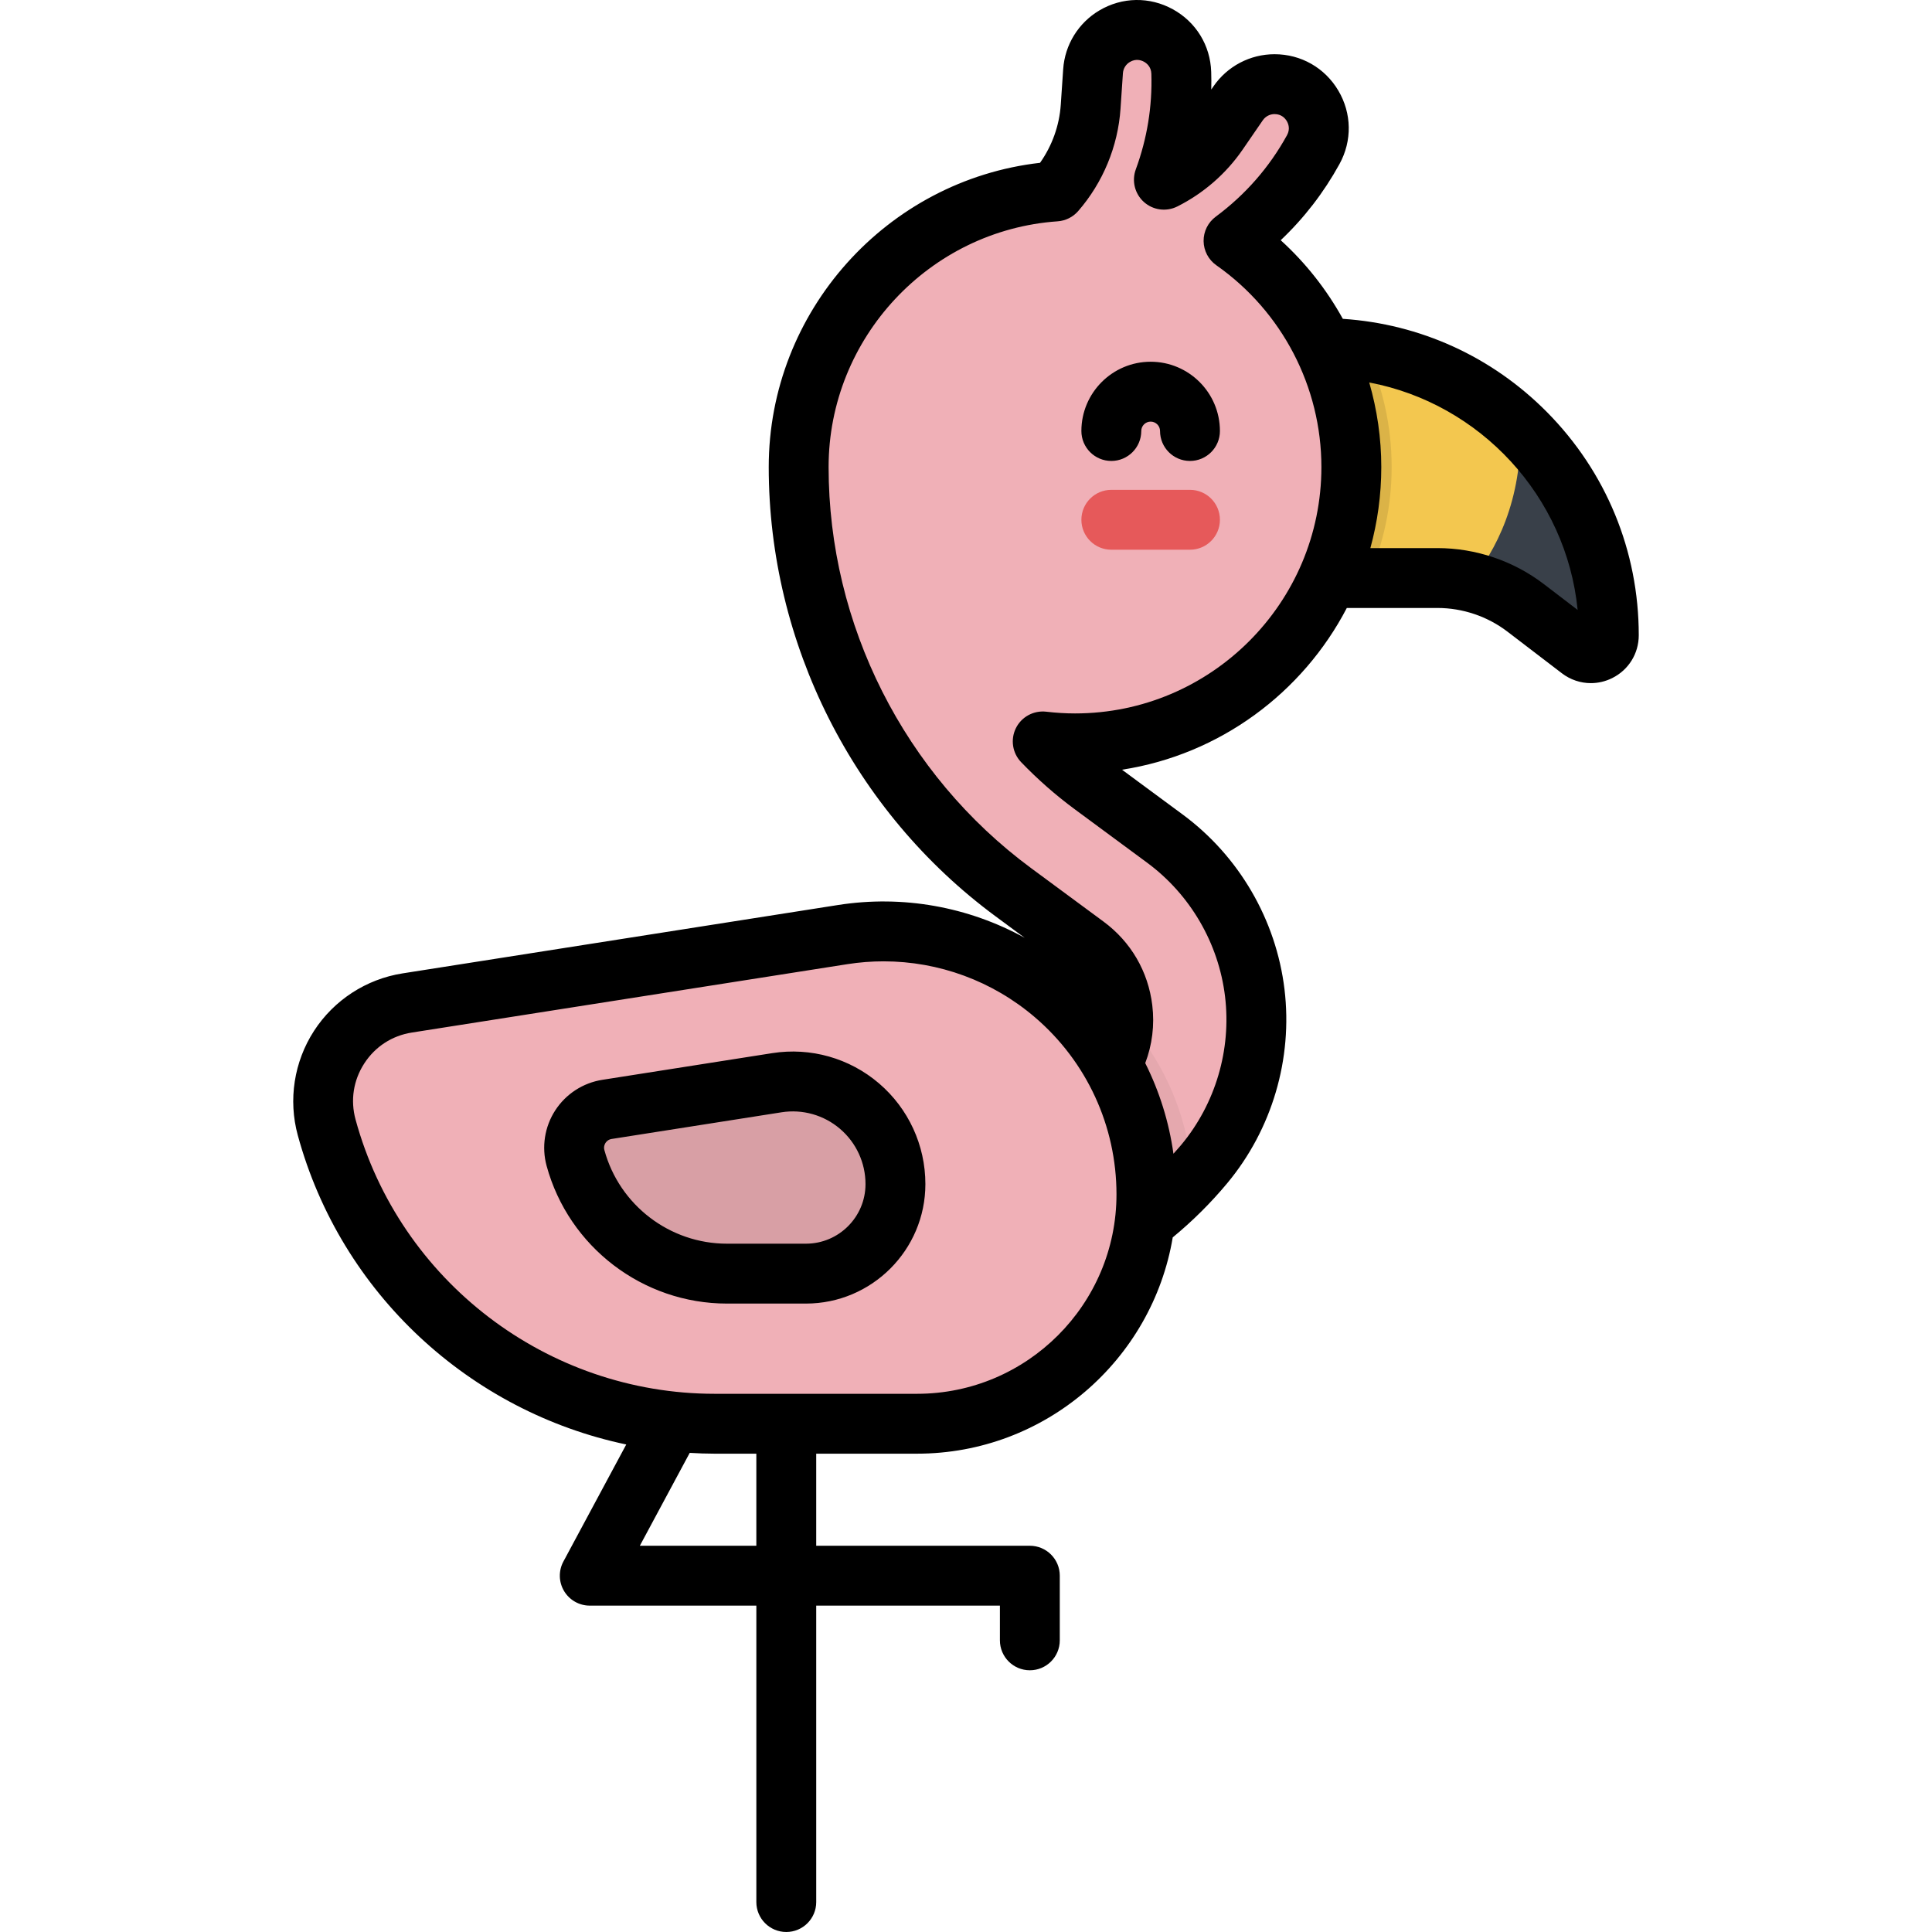 <?xml version="1.0" encoding="iso-8859-1"?>
<!-- Generator: Adobe Illustrator 19.0.0, SVG Export Plug-In . SVG Version: 6.00 Build 0)  -->
<svg version="1.1" id="Capa_1" xmlns="http://www.w3.org/2000/svg" xmlns:xlink="http://www.w3.org/1999/xlink" x="0px" y="0px"
	 viewBox="0 0 511.999 511.999" style="enable-background:new 0 0 511.999 511.999;" xml:space="preserve">
<path style="fill:#F3C74F;" d="M418.726,172.114l-14.413-11.021c-6.706-5.128-14.913-7.906-23.355-7.906H320.43V92.218h29.797
	c42.044,0,76.127,34.083,76.127,76.127l0,0C426.353,172.275,421.848,174.501,418.726,172.114z"/>
<path style="fill:#394049;" d="M402.847,113.361c0.676,19.107-6.5,32.795-13.193,40.829c5.289,1.228,10.293,3.564,14.659,6.902
	l14.413,11.021c3.123,2.388,7.628,0.162,7.628-3.769l0,0C426.353,146.721,417.323,127.219,402.847,113.361z"/>
<path style="opacity:0.1;enable-background:new    ;" d="M362.099,93.144c-3.87-0.606-7.834-0.927-11.874-0.927h-29.797v60.968
	h42.207c3.956-9.005,6.167-18.95,6.167-29.416C368.802,112.832,366.4,102.46,362.099,93.144z"/>
<path style="fill:#F0B0B7;" d="M358.12,123.769c0-24.807-12.347-46.718-31.217-59.964c8.606-6.381,15.853-14.574,21.122-24.155l0,0
	c4.291-7.802-1.353-17.348-10.258-17.348c-3.855,0-7.464,1.898-9.647,5.076l-5.351,7.785c-3.697,5.38-8.656,9.62-14.323,12.462
	c3.3-8.973,4.914-18.575,4.605-28.327l0,0c-0.281-8.899-10.001-14.24-17.663-9.704c-3.318,1.964-5.456,5.435-5.717,9.281
	l-0.639,9.425c-0.57,8.403-3.903,16.248-9.292,22.437c-38.04,2.645-68.084,34.319-68.084,73.032
	c0,44.261,21.259,86.379,56.869,112.665l19.225,14.192c5.467,4.037,8.928,9.975,9.742,16.724c0.815,6.747-1.133,13.34-5.485,18.562
	c-12.416,14.9-30.66,23.445-50.054,23.445h-12.652v35.289h12.652c29.898,0,58.023-13.173,77.164-36.142
	c10.484-12.582,15.372-29.123,13.409-45.382c-1.962-16.258-10.644-31.161-23.818-40.886l-19.225-14.192
	c-4.734-3.494-9.122-7.371-13.149-11.556c2.808,0.327,5.658,0.514,8.553,0.514C325.333,197,358.12,164.214,358.12,123.769z"/>
<path style="opacity:0.05;enable-background:new    ;" d="M297.642,269.258c0.268,6.074-1.695,11.926-5.634,16.654
	c-12.416,14.9-30.66,23.445-50.054,23.445h-12.652v35.289h12.652c28.308,0,55.022-11.815,74.031-32.568
	C314.946,295.463,308.129,280.596,297.642,269.258z"/>
<path style="fill:#E6595A;" d="M315.357,145.681h-20.844c-4.382,0-7.934-3.551-7.934-7.934c0-4.383,3.553-7.934,7.934-7.934h20.844
	c4.382,0,7.934,3.551,7.934,7.934C323.291,142.13,319.739,145.681,315.357,145.681z"/>
<path style="fill:#F0B0B7;" d="M223.322,247.675l-115.408,18.12c-15.52,2.436-25.476,17.821-21.343,32.978l0,0
	c12.645,46.366,54.758,78.531,102.817,78.531h53.64c33.572,0,60.787-27.215,60.787-60.787l0,0
	C303.816,273.721,265.6,241.037,223.322,247.675z"/>
<path style="opacity:0.1;enable-background:new    ;" d="M205.887,286.931l-45.043,7.072c-6.058,0.951-9.943,6.956-8.33,12.871l0,0
	c4.935,18.096,21.372,30.65,40.129,30.65h20.935c13.104,0,23.725-10.623,23.725-23.725l0,0
	C237.303,297.096,222.387,284.34,205.887,286.931z"/>
<path d="M409.939,109.186c-14.555-14.685-33.606-23.34-54.074-24.69c-4.286-7.739-9.817-14.8-16.464-20.835
	c6.203-5.876,11.421-12.635,15.576-20.187c3.381-6.148,3.267-13.423-0.304-19.462c-3.57-6.039-9.892-9.644-16.907-9.644
	c-6.47,0-12.522,3.183-16.186,8.515l-0.583,0.848c0.038-1.557,0.033-3.119-0.017-4.683c-0.221-7.013-4.024-13.216-10.173-16.595
	c-6.15-3.379-13.424-3.262-19.461,0.311c-5.569,3.294-9.155,9.116-9.593,15.573l-0.639,9.426
	c-0.373,5.509-2.301,10.871-5.492,15.385c-40.6,4.631-71.901,39.371-71.901,80.619c0,46.768,22.464,91.272,60.091,119.049
	l7.74,5.714c-14.942-8.232-32.294-11.389-49.461-8.694l-115.408,18.12c-9.624,1.512-18.179,7.069-23.472,15.247
	c-5.293,8.178-6.859,18.259-4.295,27.657c11.448,41.975,45.654,73.252,87.048,81.944l-16.659,31.016
	c-1.321,2.459-1.253,5.431,0.18,7.827s4.018,3.861,6.81,3.861h44.143v78.555c0,4.383,3.553,7.934,7.934,7.934
	c4.382,0,7.934-3.551,7.934-7.934V425.51h48.679v9.195c0,4.383,3.553,7.934,7.934,7.934s7.934-3.551,7.934-7.934v-17.13
	c0-4.382-3.553-7.934-7.934-7.934h-56.614v-24.402h26.722c34.007,0,62.308-24.835,67.758-57.317
	c5.234-4.311,10.078-9.121,14.427-14.339c11.877-14.255,17.413-32.991,15.191-51.412c-2.223-18.419-12.057-35.302-26.982-46.319
	l-16.079-11.87c25.951-4.013,47.867-20.374,59.576-42.862h24.039c6.661,0,13.244,2.228,18.535,6.274l14.413,11.024
	c2.268,1.734,4.964,2.62,7.687,2.62c1.912,0,3.836-0.437,5.633-1.326c4.357-2.153,7.062-6.508,7.062-11.367
	C434.288,146.037,425.64,125.029,409.939,109.186z M200.437,409.642h-30.875l13.222-24.617c2.19,0.127,4.388,0.214,6.604,0.214
	h11.048v24.403H200.437z M243.028,369.371h-53.64c-44.359,0-83.491-29.89-95.163-72.685c-1.398-5.124-0.578-10.4,2.307-14.86
	c2.886-4.458,7.364-7.367,12.61-8.192l115.408-18.12c0.001,0,0.001,0,0.001,0c3.203-0.504,6.414-0.751,9.608-0.751
	c14.609,0,28.833,5.184,40.105,14.825c13.737,11.748,21.616,28.853,21.616,46.929C295.881,345.66,272.172,369.371,243.028,369.371z
	 M284.888,189.066c-2.474,0-4.973-0.151-7.638-0.461c-3.323-0.38-6.538,1.357-8.025,4.358c-1.487,3.001-0.93,6.612,1.391,9.025
	c4.382,4.554,9.145,8.74,14.154,12.438l19.225,14.192c11.425,8.433,18.953,21.355,20.653,35.453
	c1.701,14.099-2.536,28.442-11.627,39.351c-0.661,0.793-1.361,1.554-2.048,2.325c-1.174-8.407-3.708-16.507-7.471-24.011
	c1.847-4.85,2.501-10.071,1.865-15.338c-1.079-8.939-5.663-16.808-12.908-22.157l-19.225-14.191
	c-33.591-24.797-53.646-64.528-53.646-106.282c0-34.147,26.662-62.749,60.699-65.117c2.098-0.146,4.053-1.118,5.434-2.705
	c6.563-7.538,10.55-17.166,11.224-27.109l0.639-9.426c0.085-1.24,0.772-2.356,1.843-2.99c1.611-0.953,3.033-0.448,3.738-0.06
	c0.704,0.387,1.894,1.315,1.954,3.186c0.272,8.634-1.114,17.16-4.122,25.338c-1.124,3.056-0.267,6.487,2.161,8.657
	c2.429,2.169,5.933,2.631,8.844,1.174c6.942-3.484,12.926-8.691,17.303-15.061l5.351-7.785c0.704-1.024,1.866-1.634,3.109-1.634
	c1.872,0,2.838,1.161,3.247,1.852c0.409,0.691,0.961,2.097,0.059,3.737c-4.68,8.509-11.038,15.778-18.897,21.605
	c-2.048,1.518-3.241,3.928-3.208,6.477c0.034,2.549,1.29,4.927,3.376,6.391c17.434,12.236,27.841,32.226,27.841,53.47
	C350.186,159.774,320.893,189.066,284.888,189.066z M409.132,154.788c-8.043-6.151-18.049-9.537-28.175-9.537H363.16
	c1.881-6.846,2.895-14.047,2.895-21.482c0-7.67-1.114-15.199-3.192-22.407c29.39,5.564,52.246,30.132,55.226,60.275L409.132,154.788
	z M304.934,95.864c-10.121,0-18.356,8.235-18.356,18.357c0,4.383,3.553,7.934,7.934,7.934c4.382,0,7.934-3.551,7.934-7.934
	c0-1.372,1.116-2.488,2.487-2.488c1.372,0,2.488,1.116,2.488,2.488c0,4.383,3.553,7.934,7.934,7.934
	c4.382,0,7.934-3.551,7.934-7.934C323.291,104.098,315.056,95.864,304.934,95.864z M232.94,287.101
	c-7.815-6.684-18.124-9.605-28.285-8.009c0,0,0,0-0.001,0l-45.044,7.073c-5.114,0.804-9.659,3.757-12.472,8.102
	c-2.812,4.346-3.644,9.702-2.282,14.696c5.861,21.49,25.51,36.497,47.784,36.497h20.935c17.457,0,31.661-14.203,31.661-31.66
	C245.237,303.517,240.755,293.785,232.94,287.101z M213.577,329.59h-20.935c-15.138,0-28.492-10.201-32.474-24.804
	c-0.241-0.882,0.081-1.568,0.294-1.898c0.214-0.329,0.708-0.903,1.611-1.046l45.043-7.073h-0.001
	c5.572-0.876,11.224,0.726,15.509,4.391c4.285,3.665,6.742,9.001,6.742,14.64C229.368,322.508,222.284,329.59,213.577,329.59z"/>
<g>
</g>
<g>
</g>
<g>
</g>
<g>
</g>
<g>
</g>
<g>
</g>
<g>
</g>
<g>
</g>
<g>
</g>
<g>
</g>
<g>
</g>
<g>
</g>
<g>
</g>
<g>
</g>
<g>
</g>
</svg>
